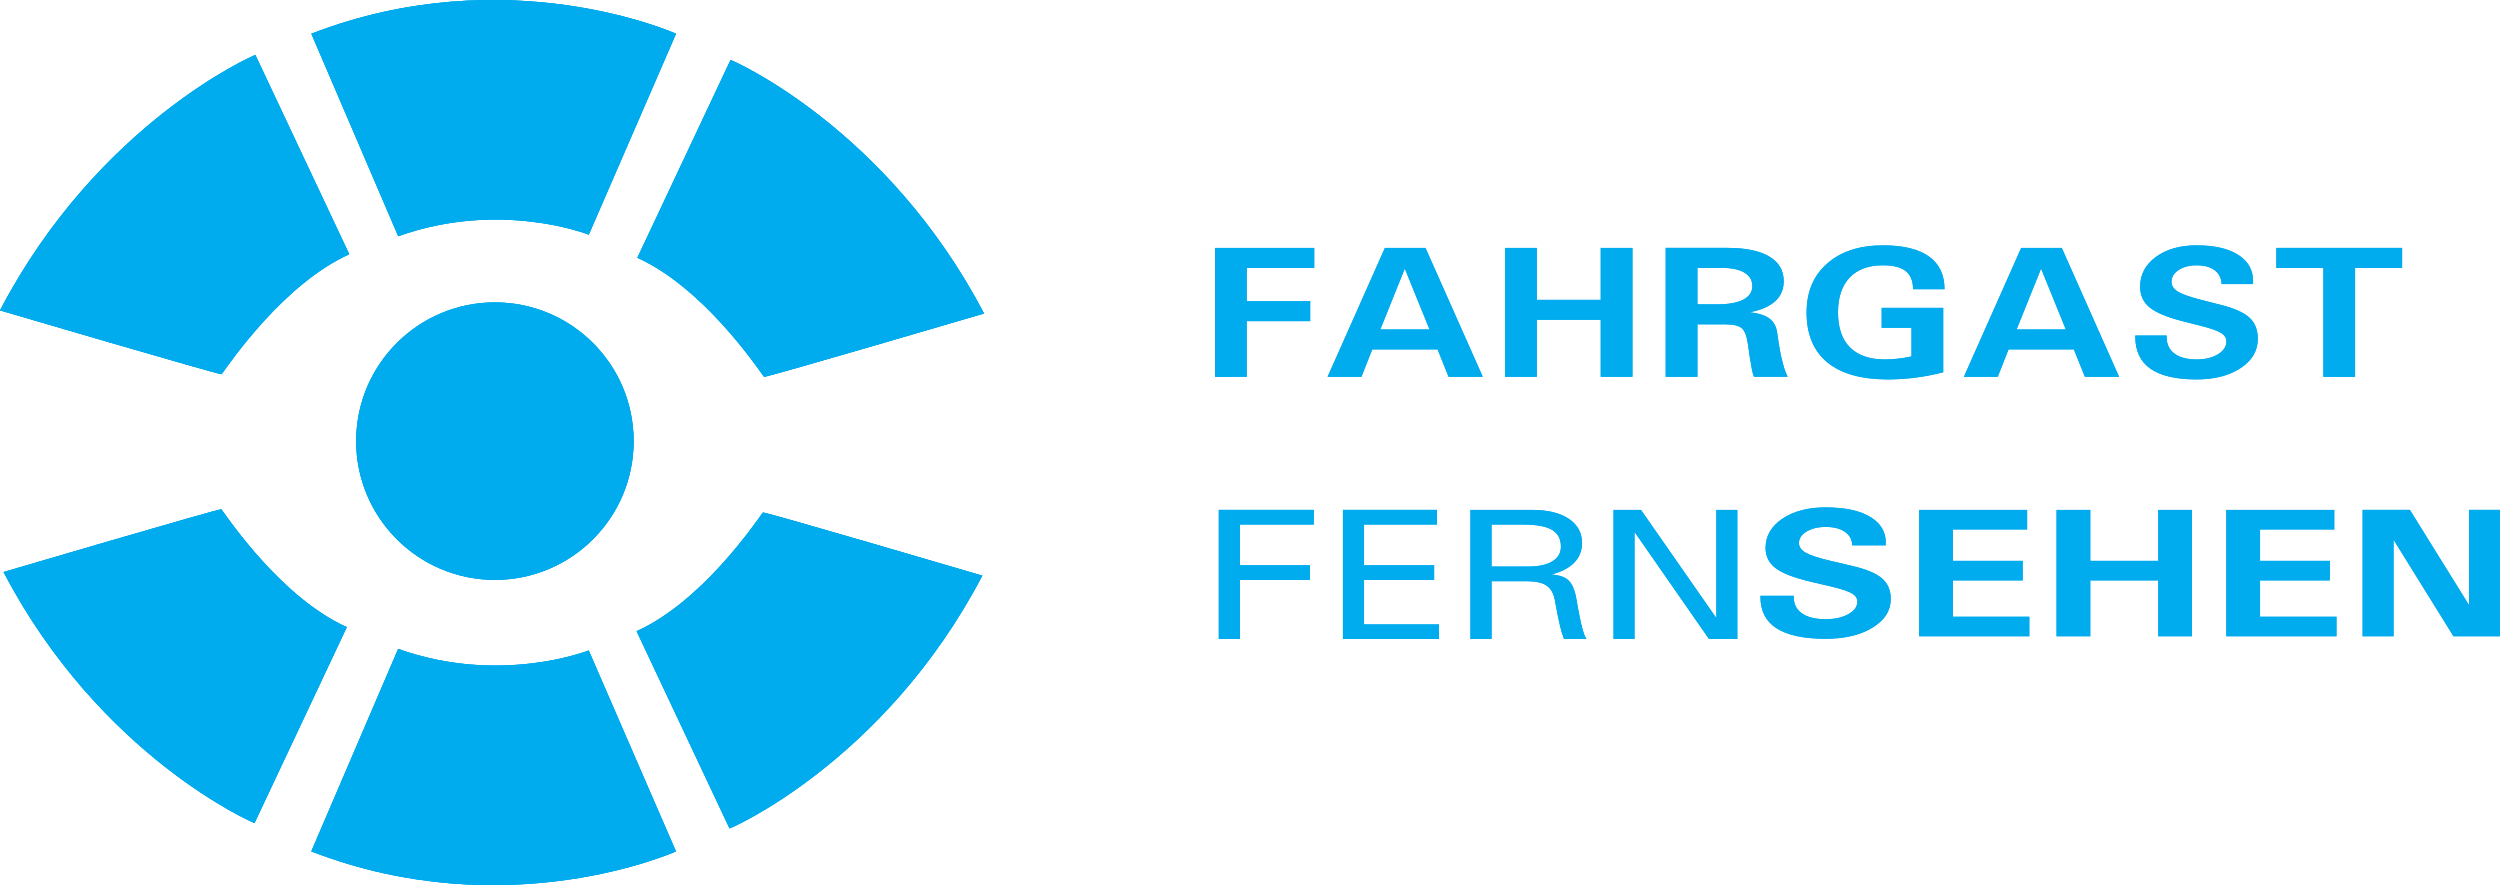 <?xml version="1.0" encoding="UTF-8"?>
<!-- Generator: Adobe Illustrator 16.0.0, SVG Export Plug-In . SVG Version: 6.00 Build 0)  -->
<svg id="Ebene_1" width="460.06" height="162.88" enable-background="new 0 0 551.333 194" xmlns:cc="http://creativecommons.org/ns#" xmlns:dc="http://purl.org/dc/elements/1.1/" xmlns:rdf="http://www.w3.org/1999/02/22-rdf-syntax-ns#" space="preserve" version="1.1" viewBox="0 0 460.06 162.88" xmlns="http://www.w3.org/2000/svg">
 <link id="dark-mode" href="" rel="stylesheet" type="text/css"/>
 <style id="dark-mode-custom-style" type="text/css"/>
 <g id="Layer_1_1" transform="translate(-45.636 -16.176)" fill="#00abee">
  <path id="path2" d="m162.24 97.355c0 14.101-11.43 25.53-25.531 25.53-14.099 0-25.53-11.43-25.53-25.53s11.431-25.53 25.53-25.53c14.102 0 25.531 11.431 25.531 25.53z"/>
  <path id="path4" d="m45.636 73.293s40.631 11.957 40.784 11.742c1.59-2.207 11.478-16.656 23.483-22.072l-17.272-36.666c-0.031-0.088-28.9 12.39-46.995 46.996z"/>
  <path id="path6" d="m118.92 59.646c18.803-6.728 35.067-0.288 35.067-0.288l16.051-36.972s-31.051-13.972-67.103 0"/>
  <path id="path8" d="m226.72 73.865s-40.33 11.867-40.483 11.653c-1.577-2.19-11.392-16.532-23.309-21.905l17.146-36.395c0.03-0.088 28.683 12.297 46.646 46.647z"/>
  <path id="path10" d="m46.287 121.44s39.934-11.751 40.085-11.539c1.561 2.169 11.28 16.37 23.079 21.689l-16.976 36.037c-0.03 0.087-28.402-12.175-46.188-46.187z"/>
  <path id="path12" d="m118.91 135.59c18.802 6.728 35.066 0.287 35.066 0.287l16.051 36.974s-31.051 13.972-67.102 0"/>
  <path id="path14" d="m226.4 122.11s-40.214-11.834-40.369-11.621c-1.572 2.185-11.358 16.486-23.241 21.844l17.097 36.29c0.029 0.088 28.601-12.261 46.513-46.513z"/>
  <path id="path16" d="m271.87 133.77h1.934v-10.878h12.902v-2.695h-12.902v-7.493h13.607v-2.694h-17.493v23.759h1.952zm38.568 0v-2.695h-13.789v-8.184h12.902v-2.695h-12.902v-7.493h13.426v-2.694h-17.311v23.759h17.674zm5.795 0h3.887v-10.642h6.4c1.682 0 2.92 0.267 3.713 0.8 0.795 0.533 1.313 1.456 1.555 2.77l0.172 0.993c0.295 1.583 0.553 2.829 0.775 3.738 0.221 0.909 0.459 1.684 0.715 2.324h4.121c-0.174-0.27-0.332-0.606-0.473-1.011s-0.299-0.971-0.473-1.7l-0.223-1.044c-0.215-0.988-0.441-2.2-0.684-3.638-0.309-1.829-0.898-3.048-1.771-3.653-0.59-0.427-1.523-0.702-2.799-0.825 1.154-0.281 2.148-0.685 2.98-1.213 1.758-1.1 2.637-2.621 2.637-4.563 0-1.896-0.818-3.387-2.457-4.471-1.637-1.083-3.891-1.624-6.762-1.624h-11.315v23.759h2e-3zm3.887-21.065h5.736c2.469 0 4.258 0.32 5.363 0.96 1.107 0.64 1.662 1.673 1.662 3.099 0 1.168-0.523 2.071-1.57 2.711s-2.523 0.96-4.43 0.96h-6.762v-7.73zm26.306 1.354 13.709 19.711h5.213v-23.759h-3.866v19.906l-13.869-19.906h-5.051v23.759h3.864z"/>
  <path id="path18" d="m392.64 116.53 0.021-0.512c0-1.947-0.898-3.488-2.697-4.621-1.941-1.232-4.732-1.849-8.373-1.849-3.24 0-5.891 0.696-7.953 2.088s-3.094 3.177-3.094 5.355c0 1.563 0.621 2.812 1.861 3.746 1.24 0.936 3.371 1.761 6.393 2.476l3.869 0.908c1.811 0.429 3.059 0.842 3.742 1.237 0.686 0.396 1.027 0.902 1.027 1.519 0 0.936-0.555 1.711-1.664 2.327s-2.502 0.924-4.182 0.924c-1.92 0-3.395-0.376-4.426-1.13s-1.504-1.813-1.418-3.177h-6.146v0.214c0 2.542 0.971 4.451 2.912 5.728 1.998 1.31 5.025 1.964 9.078 1.964 3.512 0 6.389-0.683 8.629-2.047 2.242-1.364 3.361-3.119 3.361-5.265 0-1.617-0.535-2.883-1.605-3.796-1.068-0.924-2.893-1.688-5.473-2.294l-3.869-0.908c-2.252-0.528-3.807-1.028-4.66-1.502-0.857-0.483-1.285-1.083-1.285-1.799 0-0.847 0.465-1.554 1.396-2.12 0.93-0.567 2.1-0.851 3.506-0.851 1.508 0 2.689 0.297 3.551 0.892 0.859 0.594 1.311 1.425 1.354 2.492h6.145zm26.442 16.735v-3.598h-14.066v-6.684h12.846v-3.598h-12.846v-5.777h13.66v-3.598h-19.869v23.254h20.275zm5.009 0h6.209v-10.281h12.504v10.281h6.209v-23.254h-6.209v9.375h-12.504v-9.375h-6.209v23.254zm51.514 0v-3.598h-14.066v-6.684h12.846v-3.598h-12.846v-5.777h13.66v-3.598h-19.869v23.254h20.275z"/>
  <path id="path20" d="m486.11 115.5 11.025 17.758h8.564v-23.254h-5.696v17.544l-10.898-17.544h-8.692v23.254h5.696v-17.758z"/>
  <path id="path22" d="m272.15 85.522h2.919v-10.254h11.676v-3.67h-11.676v-6.13h12.42v-3.671h-18.258v23.726h2.919zm17.794 0h6.229l1.988-5.052h12.023l2.031 5.052h6.292l-10.547-23.726h-7.469l-10.547 23.726zm14.221-19.954h-0.025l4.563 11.232h-9.059l4.521-11.232zm18.449 19.954h5.838v-10.49h11.756v10.49h5.838v-23.725h-5.838v9.564h-11.756v-9.564h-5.838v23.725zm29.551 0h5.838v-9.665h4.992c1.586 0 2.652 0.244 3.197 0.732 0.543 0.488 0.924 1.523 1.139 3.106l0.297 2.122c0.162 1.043 0.299 1.841 0.412 2.391 0.115 0.551 0.238 0.982 0.373 1.297h6.198c-0.242-0.472-0.451-0.985-0.625-1.541s-0.361-1.271-0.563-2.146l-0.082-0.354c-0.24-1.168-0.463-2.521-0.664-4.059-0.201-1.526-0.992-2.576-2.375-3.148-0.658-0.27-1.549-0.478-2.678-0.623 1.342-0.247 2.477-0.623 3.402-1.129 1.906-1.032 2.859-2.553 2.859-4.563 0-1.987-0.891-3.508-2.668-4.563s-4.332-1.583-7.658-1.583h-11.395v23.726h1e-3zm5.837-20.054h4.428c1.826 0 3.229 0.289 4.207 0.867 0.98 0.578 1.471 1.412 1.471 2.501 0 1.077-0.557 1.905-1.672 2.483-1.113 0.578-2.717 0.867-4.811 0.867h-3.623zm45.235 19.213v-11.855h-11.328v3.671h5.486v5.271c-1.758 0.37-3.375 0.556-4.85 0.556-2.832 0-4.984-0.735-6.461-2.206-1.475-1.471-2.213-3.62-2.213-6.449 0-2.772 0.715-4.91 2.143-6.415 1.43-1.505 3.459-2.257 6.088-2.257 1.92 0 3.324 0.349 4.217 1.045 0.893 0.695 1.352 1.813 1.379 3.35h5.777c0-2.648-0.957-4.655-2.869-6.02-1.912-1.363-4.727-2.045-8.443-2.045-4.309 0-7.73 1.111-10.266 3.334-2.537 2.223-3.805 5.225-3.805 9.008 0 4.03 1.271 7.092 3.814 9.186s6.258 3.141 11.143 3.141c3.436-2e-3 6.832-0.439 10.188-1.315zm3.801 0.841h6.229l1.988-5.052h12.023l2.031 5.052h6.292l-10.549-23.726h-7.467l-10.547 23.726zm14.218-19.954h-0.023l4.563 11.232h-9.059l4.519-11.232zm38.985 2.88 0.02-0.522c0-1.986-0.846-3.559-2.537-4.715-1.824-1.256-4.447-1.885-7.869-1.885-3.047 0-5.539 0.709-7.479 2.129-1.939 1.421-2.908 3.242-2.908 5.465 0 1.594 0.582 2.868 1.75 3.822 1.166 0.954 3.17 1.796 6.01 2.525l3.639 0.926c1.701 0.438 2.873 0.859 3.518 1.264 0.643 0.404 0.965 0.92 0.965 1.549 0 0.955-0.521 1.746-1.564 2.375-1.043 0.628-2.354 0.942-3.93 0.942-1.807 0-3.193-0.384-4.162-1.153-0.971-0.77-1.414-1.85-1.334-3.242h-5.777v0.219c0 2.594 0.912 4.541 2.738 5.844 1.879 1.336 4.723 2.004 8.535 2.004 3.301 0 6.004-0.696 8.111-2.088 2.107-1.393 3.16-3.183 3.16-5.371 0-1.65-0.504-2.941-1.51-3.873-1.004-0.943-2.721-1.724-5.145-2.341l-3.639-0.927c-2.117-0.539-3.578-1.049-4.381-1.531-0.805-0.494-1.209-1.105-1.209-1.836 0-0.864 0.438-1.586 1.314-2.164 0.875-0.578 1.973-0.867 3.297-0.867 1.416 0 2.527 0.303 3.336 0.91 0.809 0.605 1.232 1.453 1.273 2.542h5.778z"/>
  <path id="path24" d="m473.19 85.522h5.838v-20.054h8.656v-3.671h-23.148v3.671h8.654v20.054z"/>
  <path id="path26" d="m162.24 97.355c0 14.101-11.43 25.53-25.531 25.53-14.099 0-25.53-11.43-25.53-25.53s11.431-25.53 25.53-25.53c14.102 0 25.531 11.431 25.531 25.53z"/>
  <path id="path28" d="m162.24 97.355c0 14.101-11.43 25.53-25.531 25.53-14.099 0-25.53-11.43-25.53-25.53s11.431-25.53 25.53-25.53c14.102 0 25.531 11.431 25.531 25.53z"/>
  <path id="path30" d="m45.636 73.293s40.631 11.957 40.784 11.742c1.59-2.207 11.478-16.656 23.483-22.072l-17.272-36.666c-0.031-0.088-28.9 12.39-46.995 46.996z"/>
  <path id="path32" d="m45.636 73.293s40.631 11.957 40.784 11.742c1.59-2.207 11.478-16.656 23.483-22.072l-17.272-36.666c-0.031-0.088-28.9 12.39-46.995 46.996z"/>
  <path id="path34" d="m118.92 59.646c18.803-6.728 35.067-0.288 35.067-0.288l16.051-36.972s-31.051-13.972-67.103 0"/>
  <path id="path36" d="m118.92 59.646c18.803-6.728 35.067-0.288 35.067-0.288l16.051-36.972s-31.051-13.972-67.103 0"/>
  <path id="path38" d="m226.72 73.865s-40.33 11.867-40.483 11.653c-1.577-2.19-11.392-16.532-23.309-21.905l17.146-36.395c0.03-0.088 28.683 12.297 46.646 46.647z"/>
  <path id="path40" d="m226.72 73.865s-40.33 11.867-40.483 11.653c-1.577-2.19-11.392-16.532-23.309-21.905l17.146-36.395c0.03-0.088 28.683 12.297 46.646 46.647z"/>
  <path id="path42" d="m46.287 121.44s39.934-11.751 40.085-11.539c1.561 2.169 11.28 16.37 23.079 21.689l-16.976 36.037c-0.03 0.087-28.402-12.175-46.188-46.187z"/>
  <path id="path44" d="m46.287 121.44s39.934-11.751 40.085-11.539c1.561 2.169 11.28 16.37 23.079 21.689l-16.976 36.037c-0.03 0.087-28.402-12.175-46.188-46.187z"/>
  <path id="path46" d="m118.91 135.59c18.802 6.728 35.066 0.287 35.066 0.287l16.051 36.974s-31.051 13.972-67.102 0"/>
  <path id="path48" d="m118.91 135.59c18.802 6.728 35.066 0.287 35.066 0.287l16.051 36.974s-31.051 13.972-67.102 0"/>
  <path id="path50" d="m226.4 122.11s-40.214-11.834-40.369-11.621c-1.572 2.185-11.358 16.486-23.241 21.844l17.097 36.29c0.029 0.088 28.601-12.261 46.513-46.513z"/>
  <path id="path52" d="m226.4 122.11s-40.214-11.834-40.369-11.621c-1.572 2.185-11.358 16.486-23.241 21.844l17.097 36.29c0.029 0.088 28.601-12.261 46.513-46.513z"/>
  <path id="path54" d="m271.87 133.77h1.934v-10.878h12.902v-2.695h-12.902v-7.493h13.607v-2.694h-17.493v23.759h1.952zm38.568 0v-2.695h-13.789v-8.184h12.902v-2.695h-12.902v-7.493h13.426v-2.694h-17.311v23.759h17.674zm5.795 0h3.887v-10.642h6.4c1.682 0 2.92 0.267 3.713 0.8 0.795 0.533 1.313 1.456 1.555 2.77l0.172 0.993c0.295 1.583 0.553 2.829 0.775 3.738 0.221 0.909 0.459 1.684 0.715 2.324h4.121c-0.174-0.27-0.332-0.606-0.473-1.011s-0.299-0.971-0.473-1.7l-0.223-1.044c-0.215-0.988-0.441-2.2-0.684-3.638-0.309-1.829-0.898-3.048-1.771-3.653-0.59-0.427-1.523-0.702-2.799-0.825 1.154-0.281 2.148-0.685 2.98-1.213 1.758-1.1 2.637-2.621 2.637-4.563 0-1.896-0.818-3.387-2.457-4.471-1.637-1.083-3.891-1.624-6.762-1.624h-11.315v23.759h2e-3zm3.887-21.065h5.736c2.469 0 4.258 0.32 5.363 0.96 1.107 0.64 1.662 1.673 1.662 3.099 0 1.168-0.523 2.071-1.57 2.711s-2.523 0.96-4.43 0.96h-6.762v-7.73zm26.306 1.354 13.709 19.711h5.213v-23.759h-3.866v19.906l-13.869-19.906h-5.051v23.759h3.864z"/>
  <path id="path56" d="m392.64 116.53 0.021-0.512c0-1.947-0.898-3.488-2.697-4.621-1.941-1.232-4.732-1.849-8.373-1.849-3.24 0-5.891 0.696-7.953 2.088s-3.094 3.177-3.094 5.355c0 1.563 0.621 2.812 1.861 3.746 1.24 0.936 3.371 1.761 6.393 2.476l3.869 0.908c1.811 0.429 3.059 0.842 3.742 1.237 0.686 0.396 1.027 0.902 1.027 1.519 0 0.936-0.555 1.711-1.664 2.327s-2.502 0.924-4.182 0.924c-1.92 0-3.395-0.376-4.426-1.13s-1.504-1.813-1.418-3.177h-6.146v0.214c0 2.542 0.971 4.451 2.912 5.728 1.998 1.31 5.025 1.964 9.078 1.964 3.512 0 6.389-0.683 8.629-2.047 2.242-1.364 3.361-3.119 3.361-5.265 0-1.617-0.535-2.883-1.605-3.796-1.068-0.924-2.893-1.688-5.473-2.294l-3.869-0.908c-2.252-0.528-3.807-1.028-4.66-1.502-0.857-0.483-1.285-1.083-1.285-1.799 0-0.847 0.465-1.554 1.396-2.12 0.93-0.567 2.1-0.851 3.506-0.851 1.508 0 2.689 0.297 3.551 0.892 0.859 0.594 1.311 1.425 1.354 2.492h6.145zm26.442 16.735v-3.598h-14.066v-6.684h12.846v-3.598h-12.846v-5.777h13.66v-3.598h-19.869v23.254h20.275zm5.009 0h6.209v-10.281h12.504v10.281h6.209v-23.254h-6.209v9.375h-12.504v-9.375h-6.209v23.254zm51.514 0v-3.598h-14.066v-6.684h12.846v-3.598h-12.846v-5.777h13.66v-3.598h-19.869v23.254h20.275z"/>
  <path id="path58" d="m486.11 115.5 11.025 17.758h8.564v-23.254h-5.696v17.544l-10.898-17.544h-8.692v23.254h5.696v-17.758z"/>
  <path id="path60" d="m272.15 85.522h2.919v-10.254h11.676v-3.67h-11.676v-6.13h12.42v-3.671h-18.258v23.726h2.919zm17.794 0h6.229l1.988-5.052h12.023l2.031 5.052h6.292l-10.547-23.726h-7.469l-10.547 23.726zm14.221-19.954h-0.025l4.563 11.232h-9.059l4.521-11.232zm18.449 19.954h5.838v-10.49h11.756v10.49h5.838v-23.725h-5.838v9.564h-11.756v-9.564h-5.838v23.725zm29.551 0h5.838v-9.665h4.992c1.586 0 2.652 0.244 3.197 0.732 0.543 0.488 0.924 1.523 1.139 3.106l0.297 2.122c0.162 1.043 0.299 1.841 0.412 2.391 0.115 0.551 0.238 0.982 0.373 1.297h6.198c-0.242-0.472-0.451-0.985-0.625-1.541s-0.361-1.271-0.563-2.146l-0.082-0.354c-0.24-1.168-0.463-2.521-0.664-4.059-0.201-1.526-0.992-2.576-2.375-3.148-0.658-0.27-1.549-0.478-2.678-0.623 1.342-0.247 2.477-0.623 3.402-1.129 1.906-1.032 2.859-2.553 2.859-4.563 0-1.987-0.891-3.508-2.668-4.563s-4.332-1.583-7.658-1.583h-11.395v23.726h1e-3zm5.837-20.054h4.428c1.826 0 3.229 0.289 4.207 0.867 0.98 0.578 1.471 1.412 1.471 2.501 0 1.077-0.557 1.905-1.672 2.483-1.113 0.578-2.717 0.867-4.811 0.867h-3.623zm45.235 19.213v-11.855h-11.328v3.671h5.486v5.271c-1.758 0.37-3.375 0.556-4.85 0.556-2.832 0-4.984-0.735-6.461-2.206-1.475-1.471-2.213-3.62-2.213-6.449 0-2.772 0.715-4.91 2.143-6.415 1.43-1.505 3.459-2.257 6.088-2.257 1.92 0 3.324 0.349 4.217 1.045 0.893 0.695 1.352 1.813 1.379 3.35h5.777c0-2.648-0.957-4.655-2.869-6.02-1.912-1.363-4.727-2.045-8.443-2.045-4.309 0-7.73 1.111-10.266 3.334-2.537 2.223-3.805 5.225-3.805 9.008 0 4.03 1.271 7.092 3.814 9.186s6.258 3.141 11.143 3.141c3.436-2e-3 6.832-0.439 10.188-1.315zm3.801 0.841h6.229l1.988-5.052h12.023l2.031 5.052h6.292l-10.549-23.726h-7.467l-10.547 23.726zm14.218-19.954h-0.023l4.563 11.232h-9.059l4.519-11.232zm38.985 2.88 0.02-0.522c0-1.986-0.846-3.559-2.537-4.715-1.824-1.256-4.447-1.885-7.869-1.885-3.047 0-5.539 0.709-7.479 2.129-1.939 1.421-2.908 3.242-2.908 5.465 0 1.594 0.582 2.868 1.75 3.822 1.166 0.954 3.17 1.796 6.01 2.525l3.639 0.926c1.701 0.438 2.873 0.859 3.518 1.264 0.643 0.404 0.965 0.92 0.965 1.549 0 0.955-0.521 1.746-1.564 2.375-1.043 0.628-2.354 0.942-3.93 0.942-1.807 0-3.193-0.384-4.162-1.153-0.971-0.77-1.414-1.85-1.334-3.242h-5.777v0.219c0 2.594 0.912 4.541 2.738 5.844 1.879 1.336 4.723 2.004 8.535 2.004 3.301 0 6.004-0.696 8.111-2.088 2.107-1.393 3.16-3.183 3.16-5.371 0-1.65-0.504-2.941-1.51-3.873-1.004-0.943-2.721-1.724-5.145-2.341l-3.639-0.927c-2.117-0.539-3.578-1.049-4.381-1.531-0.805-0.494-1.209-1.105-1.209-1.836 0-0.864 0.438-1.586 1.314-2.164 0.875-0.578 1.973-0.867 3.297-0.867 1.416 0 2.527 0.303 3.336 0.91 0.809 0.605 1.232 1.453 1.273 2.542h5.778z"/>
  <path id="path62" d="m473.19 85.522h5.838v-20.054h8.656v-3.671h-23.148v3.671h8.654v20.054z"/>
 </g>
</svg>
